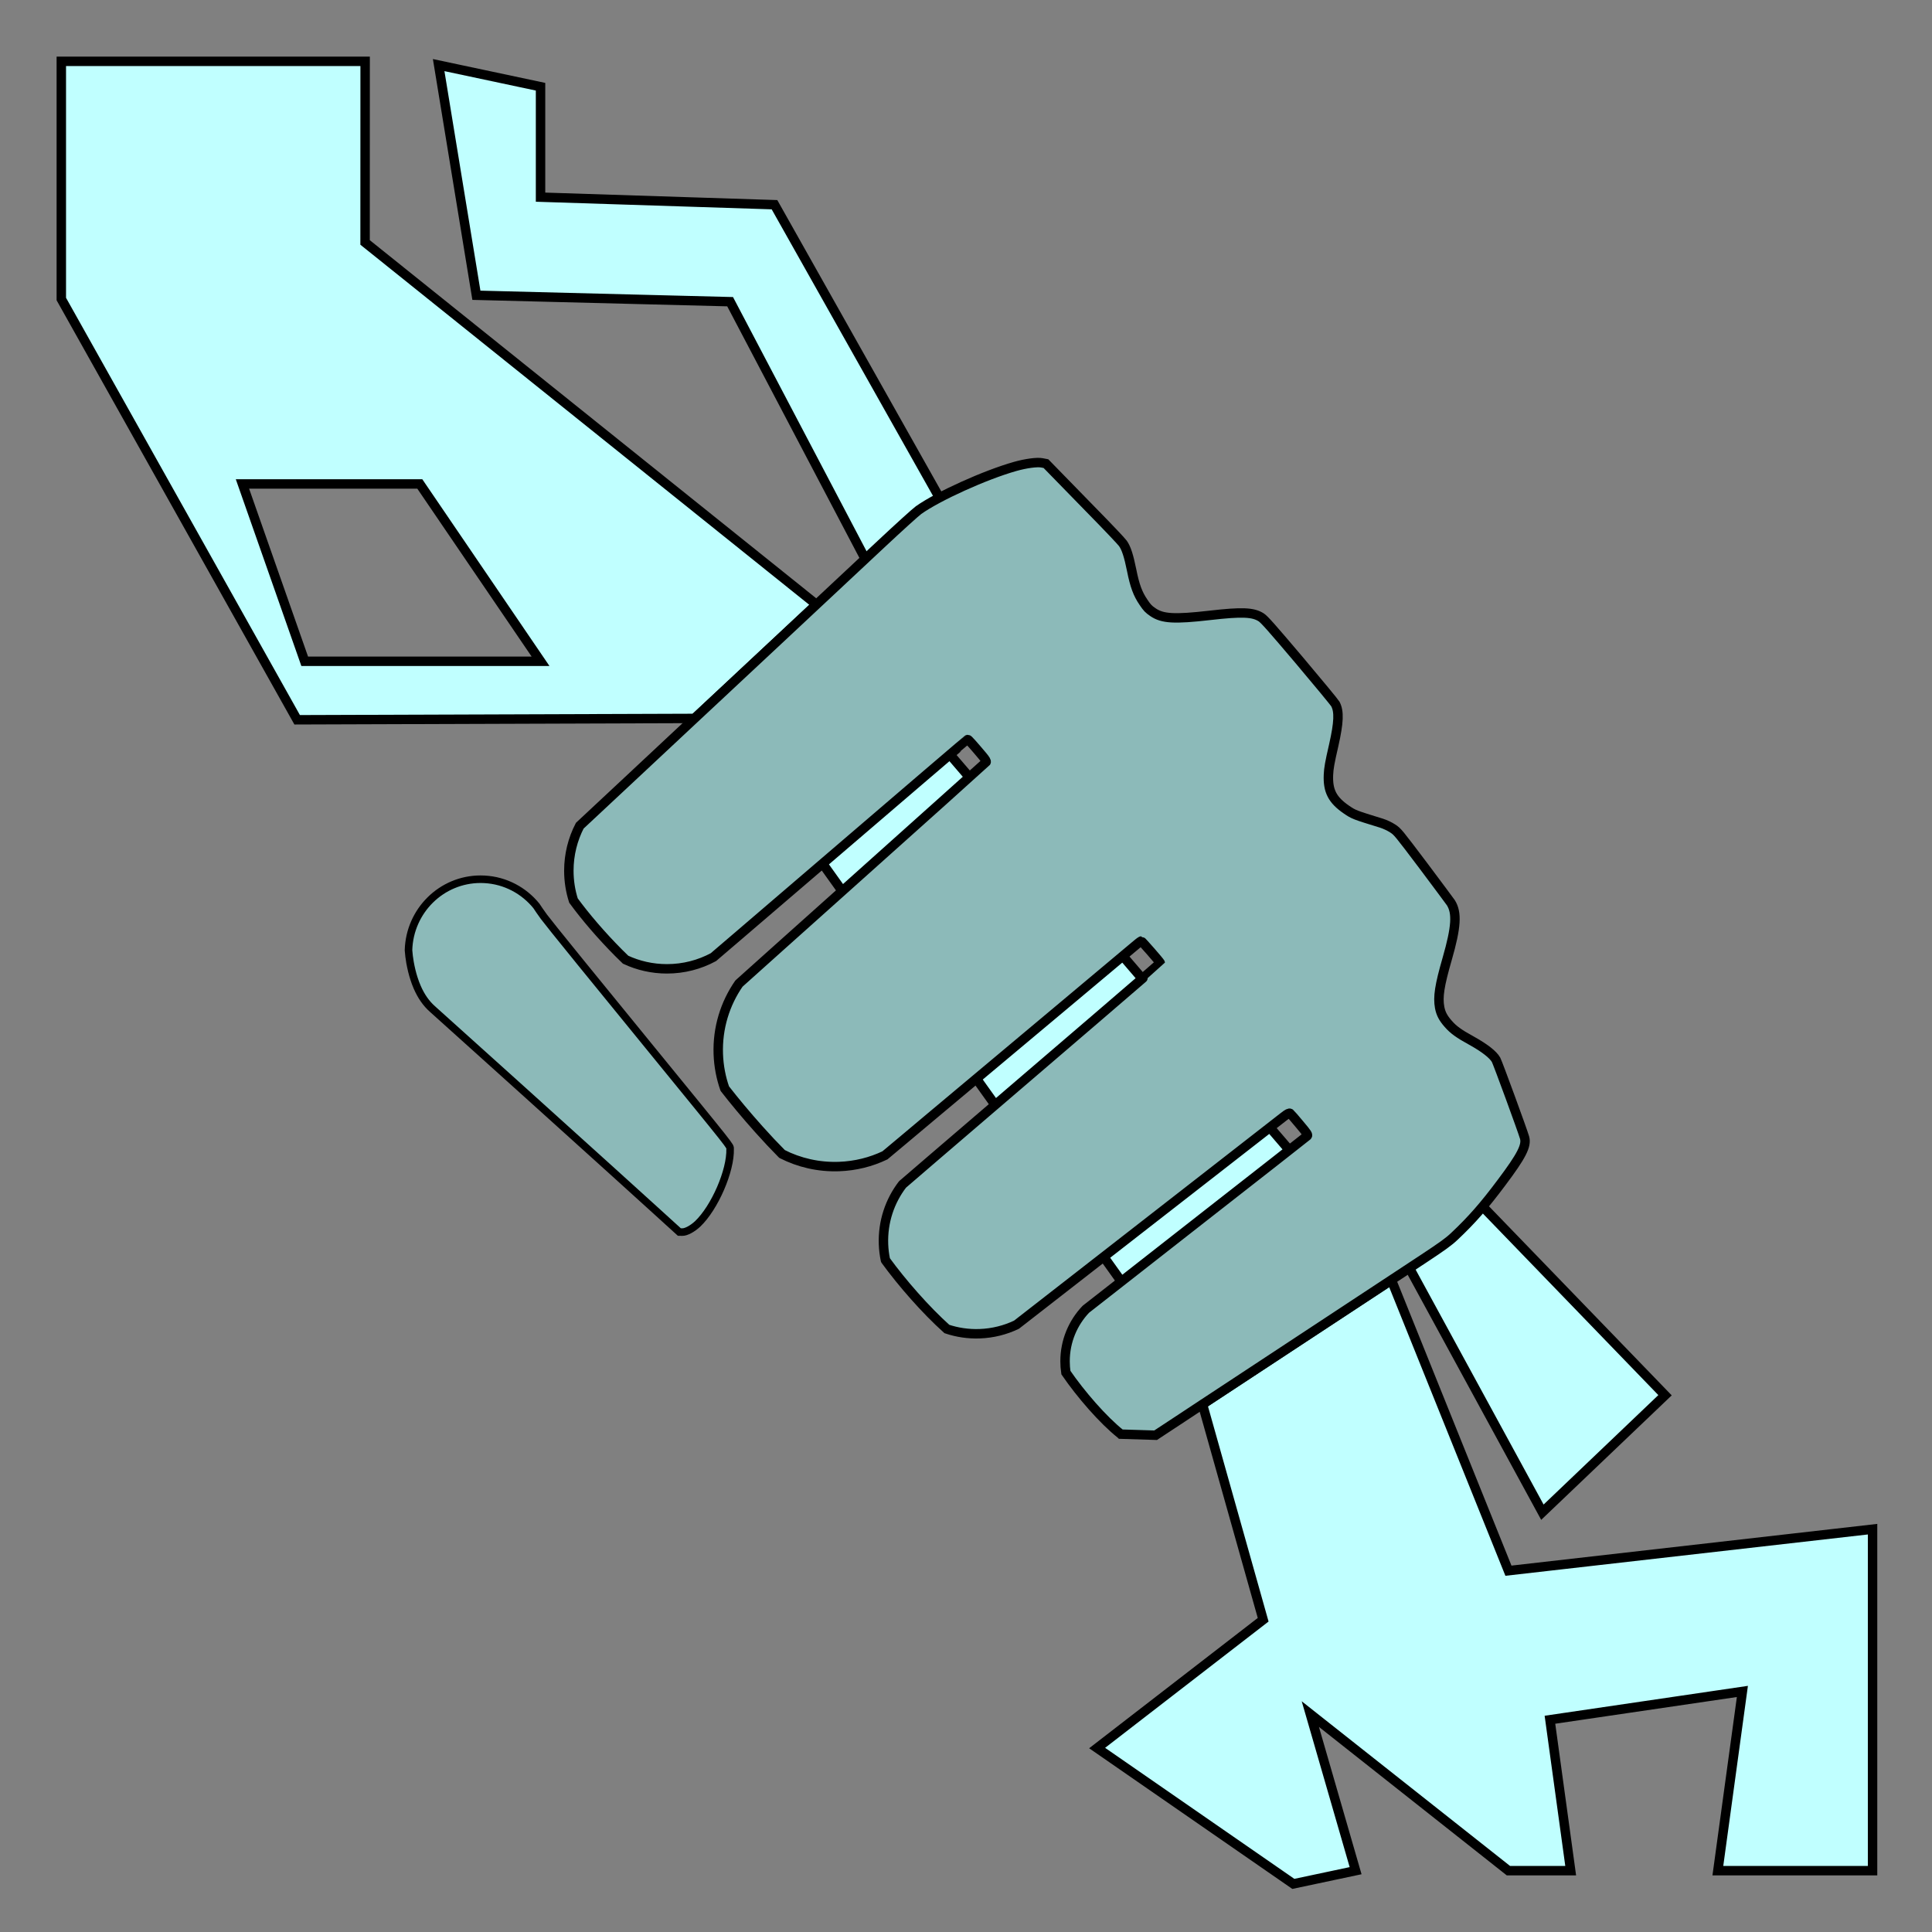 <?xml version="1.0" encoding="utf-8"?>
<!-- Generator: Adobe Illustrator 26.2.1, SVG Export Plug-In . SVG Version: 6.00 Build 0)  -->
<svg version="1.0" xmlns="http://www.w3.org/2000/svg" xmlns:xlink="http://www.w3.org/1999/xlink" x="0px" y="0px"
	 viewBox="0 0 1024 1024" style="enable-background:new 0 0 1024 1024;" xml:space="preserve">
<rect x="0" y="0" width="1024" height="1024" fill="#808080" stroke="none"/>
<style type="text/css">
	.st0{fill:#C0FFFF;stroke:#000000;stroke-width:5;stroke-miterlimit:10;}
	.st1{fill:none;stroke:#000000;stroke-miterlimit:10;}
	.st2{fill:#8CBAB9;stroke:#000000;stroke-width:4;stroke-miterlimit:10;}
	.st3{fill:#8CBAB9;stroke:#000000;stroke-width:5;stroke-miterlimit:10;}
</style>
<g id="Слой_1">
	<path class="st0" d="M193.5,128.5l0.03-96H32.5v126l125,223l210.63-0.72l64.61-60.37L193.5,128.5z M161.5,350.5l-33-94h94l64,94
		H161.5z"/>
	<path class="st1" d="M513.83,265.91"/>
	<polyline class="st0" points="458.6,296.23 386.98,159.9 252.5,156.5 232.5,34.5 286.5,45.97 286.5,104.5 410.5,108.5 
		497.92,263.79 	"/>
	<polyline class="st0" points="637.35,744.31 669.5,858.5 581.5,926.5 685.5,998.5 718.5,991.5 694.5,908.5 799.5,991.5 
		832.5,991.5 821.5,911.5 923.5,896.5 910.5,991.5 992.5,991.5 992.5,810.5 799.5,832.5 737.5,678.5 637.35,744.31 	"/>
	<polyline class="st0" points="737.92,655.4 817.5,801.5 882.5,739.5 762.45,615.29 	"/>
	<polygon class="st0" points="446.5,333.5 381.5,381.5 626.72,724.51 730.5,664.5 	"/>
</g>
<g id="Слой_2">
	<path class="st2" d="M369.75,648.71c-2.74,2.56-6.1,4.37-8.12,4.32l-1.56-0.03l-12.66-11.51c-6.94-6.29-17.18-15.55-22.65-20.53
		c-15.9-14.43-80.19-72.39-95.56-86.16c-3.32-2.94-6-6.79-8.06-11.54c-0.65-1.48-1.23-3.04-1.75-4.69c-0.84-2.6-1.52-5.42-2.07-8.46
		c-0.38-2.2-0.65-4.35-0.8-6.42v-0.13c0.62-20.86,17.49-37.56,38.23-37.56c0.68,0,1.36,0.02,2.05,0.06
		c11.08,0.59,20.9,5.95,27.51,14.1c1.06,1.62,2.2,3.27,3.43,4.97c0.18,0.26,0.37,0.52,0.56,0.78c1.34,1.83,7.4,9.38,19.54,24.35
		c8.73,10.74,20.59,25.3,36.11,44.31c45.44,55.69,42.95,52.58,43.02,54.37C387.34,620.44,378.83,640.08,369.75,648.71z"/>
	<path class="st3" d="M795.86,626.77c-9.18,12.3-15.84,19.88-24.93,28.45c-3.06,2.91-6.34,5.27-16.14,11.75
		c-6.77,4.46-16.82,11.06-22.31,14.7c-11.47,7.54-66.94,44.09-77.33,50.93c-2.67,1.74-9.72,6.38-17.79,11.71h-0.01
		c-3.52,2.32-7.23,4.78-10.86,7.18l-13.99,9.21l-18.41-0.57l-0.01-0.01c-9.42-7.46-21.28-21.16-29.13-32.62
		c-0.3-1.96-0.45-3.96-0.45-6c0-10.68,4.19-20.38,11.01-27.55c0.01-0.02,0.03-0.03,0.04-0.04c0.42-0.32,0.83-0.65,1.26-0.98
		c2.77-2.17,5.43-4.25,7.98-6.24c33.81-26.46,49.3-38.59,55.77-43.66c24.11-18.82,51.75-40.48,52.27-40.95
		c0.55-0.52,0.11-1.23-3.96-6.07c-2.5-3.02-4.8-5.66-5.11-5.9c-0.36-0.32-1.28,0.12-3.26,1.67c-1.5,1.21-24.54,19.11-51.16,39.84
		c-26.34,20.53-59.43,46.26-74,57.6c-0.01,0.01-0.01,0.01-0.02,0.02c-0.15,0.12-0.3,0.24-0.45,0.35
		c-6.54,5.09-11.83,9.2-16.11,12.53c-5.93,2.84-12.52,4.53-19.51,4.78c-6.08,0.22-11.94-0.68-17.38-2.5
		c-11.26-10.1-23.76-24.38-32.55-36.47c0,0-0.01-0.01-0.01-0.02c-0.58-2.75-0.94-5.59-1.04-8.5c-0.42-11.85,3.38-22.87,10.06-31.61
		c0,0,0-0.01,0.01-0.01c4.69-4.05,9.94-8.57,15.52-13.35c0.83-0.72,1.67-1.44,2.52-2.16c66.28-56.75,118.6-101.67,118.6-101.88
		c-0.1-0.51-9.81-11.63-10.14-11.63c-0.22,0-2.47,1.78-4.95,3.93c-2.52,2.12-17.79,14.95-33.95,28.47
		c-35.83,30.03-51.63,43.28-62.81,52.61c-2.24,1.88-5.99,5.01-10.27,8.6c0,0,0,0-0.01,0.01c-4.66,3.91-9.94,8.34-14.62,12.28
		c-2.91,2.43-6.08,5.09-9.2,7.69c-7.4,3.53-15.63,5.62-24.34,5.93c-10.85,0.38-21.15-2.05-30.19-6.65c0,0-0.01,0-0.01-0.01
		c-3.99-4.03-8.12-8.42-12.23-13.02c-6.86-7.68-12.94-14.97-18.11-21.63c0,0-0.01-0.01-0.01-0.02c-2.01-5.74-3.2-11.87-3.43-18.27
		c-0.49-13.85,3.61-26.79,10.94-37.37c0-0.01,0.01-0.01,0.02-0.02c6.28-5.64,13.5-12.12,21.41-19.2c0.01,0,0.01,0,0.01-0.01
		c9.68-8.68,20.38-18.24,31.6-28.27c42.64-38.16,77.71-69.57,77.95-69.88c0.28-0.39-0.25-1.33-2.12-3.54
		c-4.69-5.58-7.29-8.46-7.58-8.46c-0.27,0.07-21.52,18.27-118.01,100.98c-1.09,0.93-2.19,1.88-3.3,2.83
		c-4.98,4.27-9.5,8.14-13.53,11.57c-7.32,3.94-15.7,6.18-24.6,6.18c-7.83,0-15.26-1.73-21.92-4.84c-1.19-1.14-2.41-2.33-3.63-3.56
		c-9.3-9.35-17.66-19.14-24-27.8c-1.59-4.98-2.45-10.29-2.45-15.8c0-8.6,2.09-16.71,5.78-23.85c6.04-5.64,14.38-13.45,21.77-20.33
		c1.18-1.11,2.46-2.3,3.8-3.55c10.65-9.98,25.62-23.97,35.28-32.99c10.88-10.16,22.34-20.86,25.43-23.75
		c3.08-2.89,14.54-13.59,25.42-23.75c22.93-21.45,25.28-23.64,48.24-45.12c9.45-8.84,18.29-16.85,19.64-17.79
		c10.35-7.36,35.17-18.61,51.15-23.14c5.66-1.61,11.68-2.41,14.23-1.91l2.13,0.41l4.75,4.87c2.61,2.66,11.49,11.77,19.76,20.26
		c8.27,8.42,15.59,16.15,16.26,17.13c1.82,2.56,3.1,6.56,4.66,14.24c1.63,8.22,3.25,12.58,6.3,17.03c1.89,2.83,2.68,3.65,4.98,5.21
		c5.05,3.46,11.33,3.84,30.19,1.68c17.03-1.96,22.96-1.69,27.22,1.08c1.68,1.09,5.63,5.58,20.26,22.85
		c9.99,11.83,18.56,22.23,19.02,23.06c2.11,3.97,1.85,9.74-0.86,21.8c-2.18,9.48-2.64,12.12-2.81,15.73
		c-0.36,8.57,2.09,13.33,9.54,18.44c3.87,2.64,4.07,2.73,18.65,7.22c1.75,0.56,4.24,1.72,5.81,2.74c2.66,1.72,3.04,2.23,16.44,19.98
		c7.53,10.05,14.01,18.76,14.44,19.41c3.36,5.35,2.89,12.91-1.91,29.64c-4.13,14.3-5.04,20.29-4.03,25.87
		c0.62,3.23,1.82,5.6,4.55,8.68c2.67,3.09,5.65,5.26,12.3,8.9c6.89,3.82,11.52,7.4,13.06,10.19c0.93,1.72,13.94,37.19,15.1,41.21
		C809.25,607.21,806.49,612.62,795.86,626.77z"/>
</g>
</svg>
